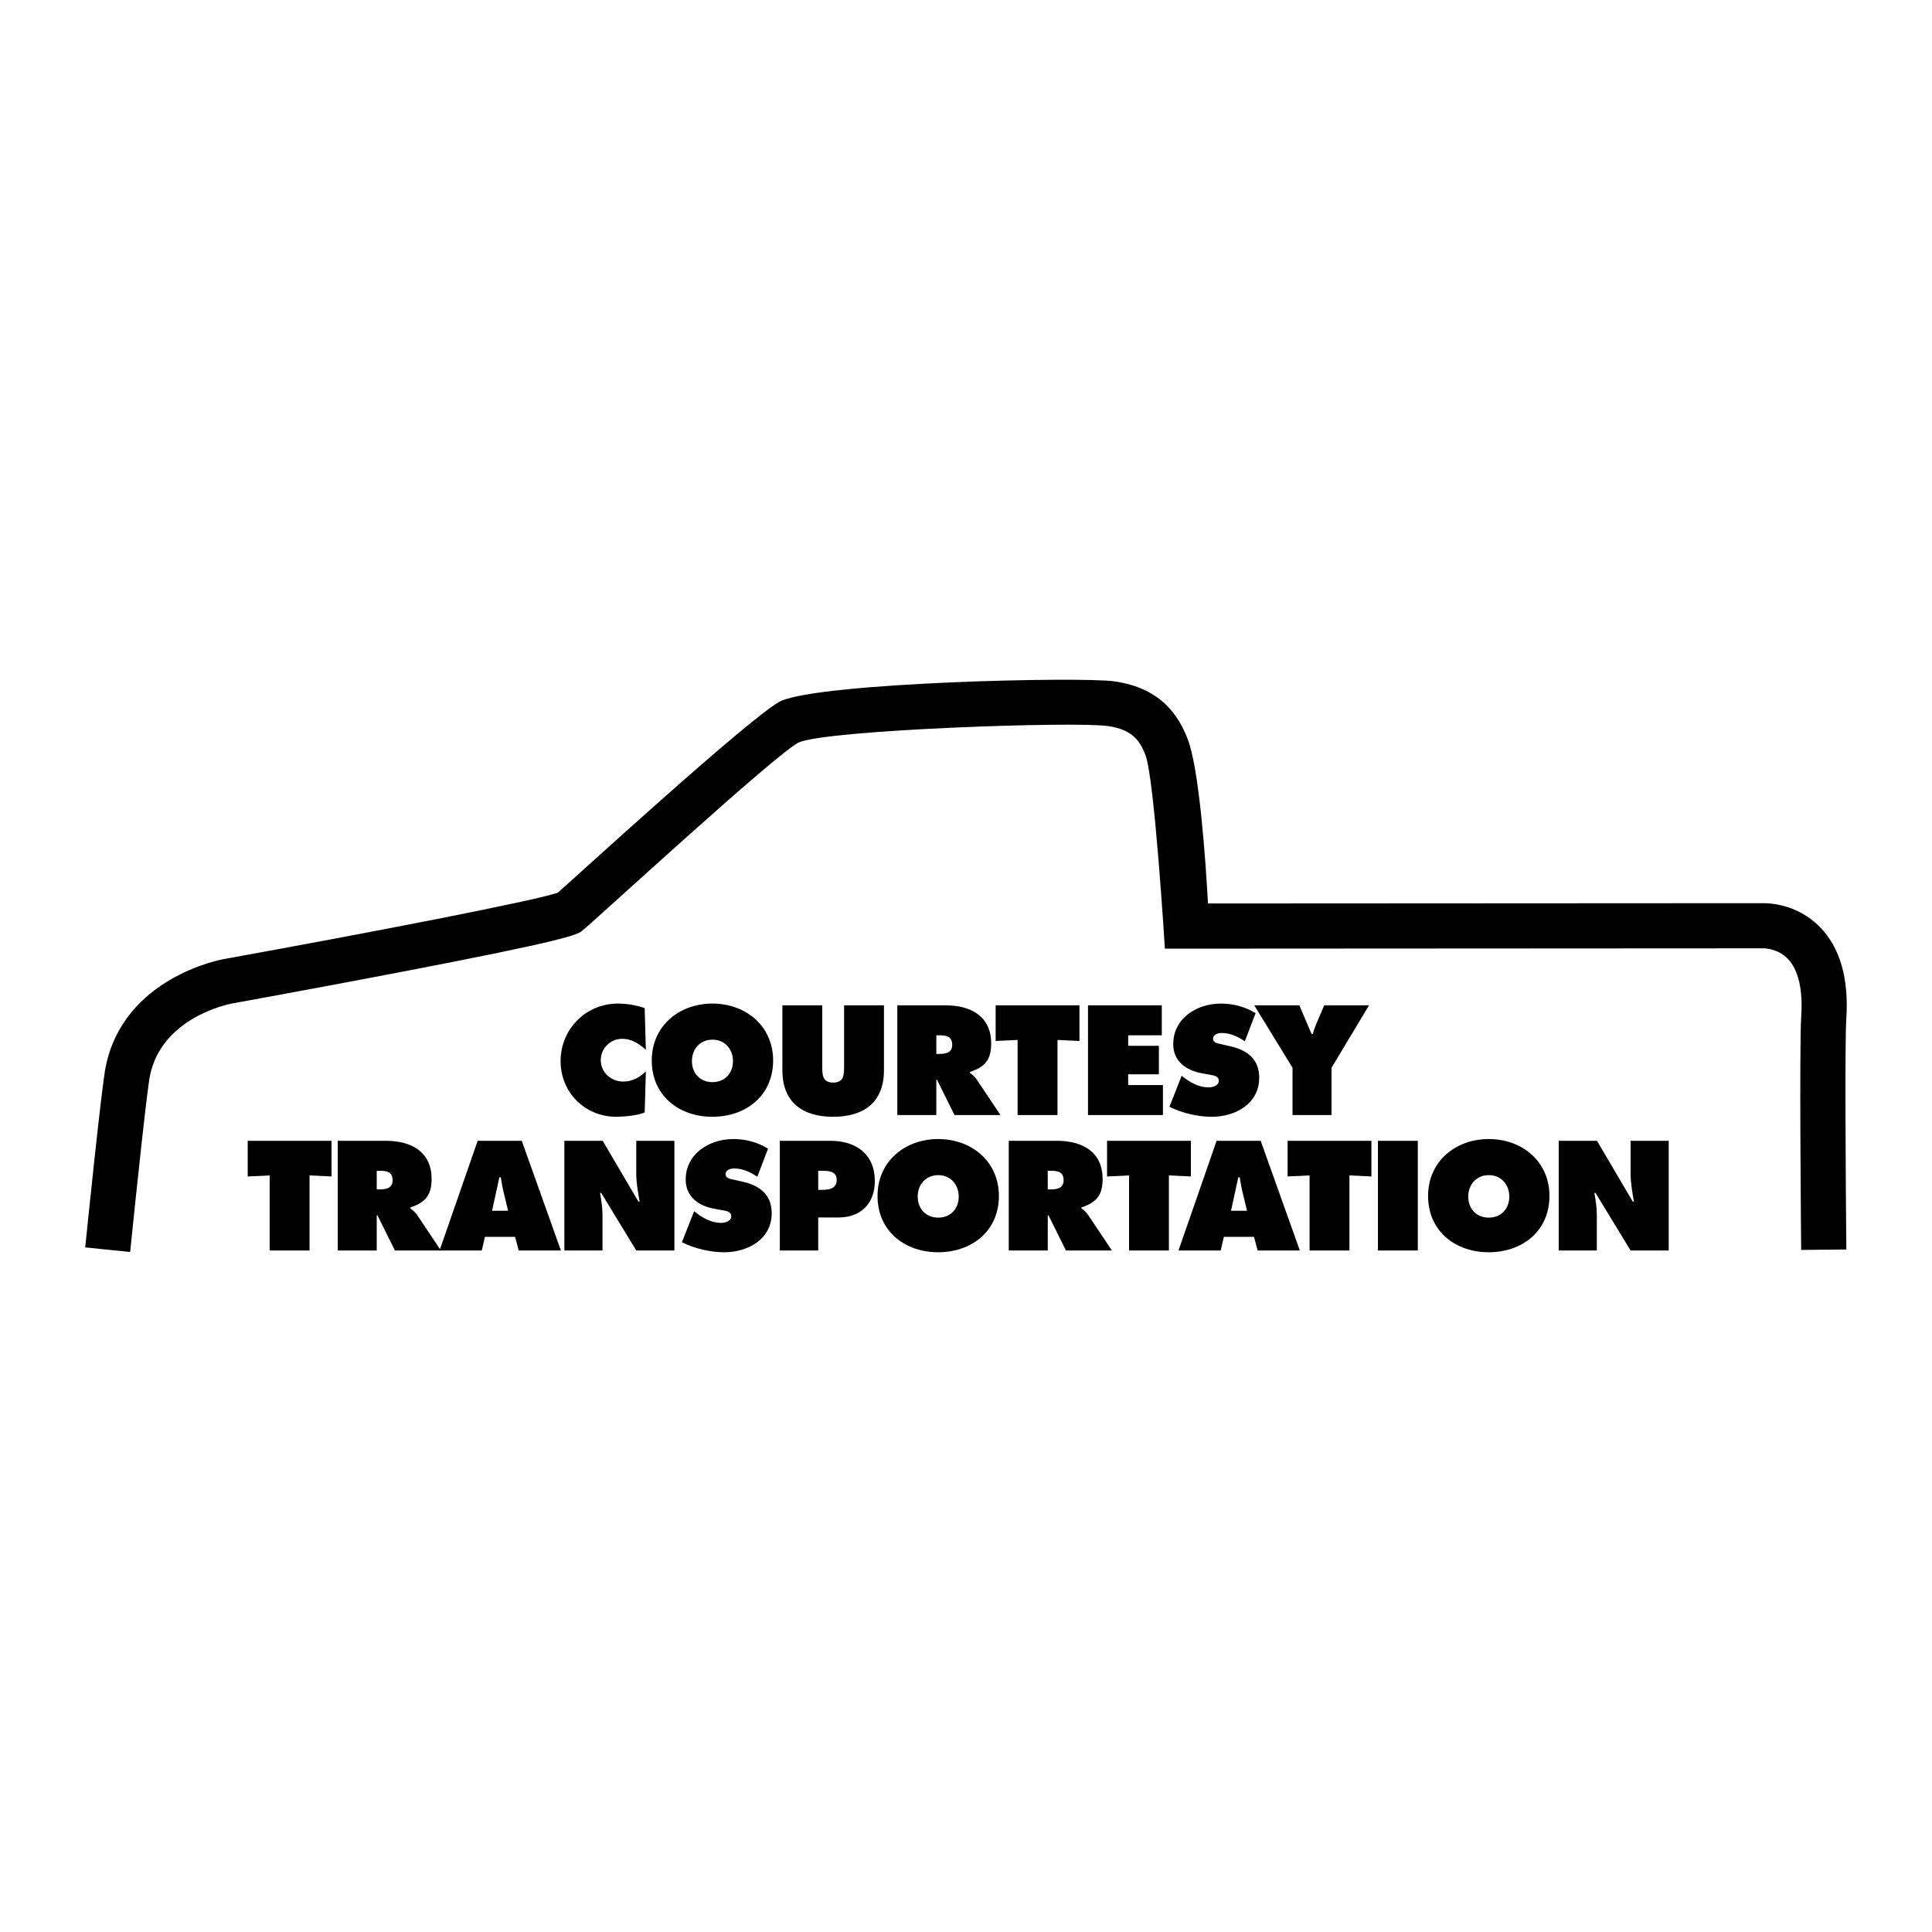 <svg xmlns="http://www.w3.org/2000/svg" width="2500" height="2500" viewBox="0 0 192.756 192.756"><g fill-rule="evenodd" clip-rule="evenodd"><path fill="#fff" d="M0 0h192.756v192.756H0V0z"/><path d="M184.205 101.678c.27-4.061-.625-7.16-2.658-9.214-2.301-2.326-5.158-2.373-5.762-2.354l-55.264.03c-.238-4.321-.871-13.497-2.051-16.473-.838-2.114-2.504-5.004-7.283-5.687-3.377-.483-28.961.107-33.245 1.943-2.532 1.085-21.64 18.613-22.292 19.141-2.3.807-18.697 3.981-33.292 6.62-.4.071-10.038 1.87-11.821 10.786-.414 2.07-1.87 16.363-2.035 17.986l4.483.455c.638-6.287 1.688-16.15 1.97-17.557 1.175-5.875 7.917-7.184 8.204-7.236.083-.016 8.243-1.492 16.482-3.072 17.093-3.276 17.823-3.763 18.41-4.154.577-.385 19.639-17.959 21.665-18.828 2.896-1.241 27.429-2.11 30.833-1.624 2.533.362 3.211 1.572 3.732 2.887.898 2.271 1.939 19.321 1.939 19.321l59.604-.033.098-.002c.104-.001 1.445 0 2.459 1.061 1.043 1.089 1.502 3.063 1.328 5.708-.201 3.047-.014 22.498-.006 23.324l4.506-.045c-.066-6.942-.156-20.681-.004-22.983z"/><path d="M64.437 104.744c-.639-.596-1.437-1.104-2.337-1.104-1.19 0-2.163.943-2.163 2.133 0 1.205 1.031 2.135 2.221 2.135.915 0 1.641-.393 2.279-1.016l-.116 4.094c-.639.305-2.119.436-2.831.436-3.121 0-5.56-2.424-5.56-5.547 0-3.193 2.511-5.748 5.72-5.748.9 0 1.829.16 2.671.449l.116 4.168zM77.135 105.803c0 3.514-2.715 5.619-6.054 5.619-3.339 0-6.054-2.105-6.054-5.619 0-3.439 2.729-5.676 6.054-5.676s6.054 2.236 6.054 5.676z"/><path d="M69.034 105.861c0 1.248.842 2.105 2.047 2.105s2.047-.857 2.047-2.105c0-1.162-.784-2.135-2.047-2.135s-2.047.973-2.047 2.135z" fill="#fff"/><path d="M88.193 100.301v6.475c0 3.193-2.003 4.646-5.067 4.646-3.063 0-5.067-1.453-5.067-4.646v-6.475h3.978v6.098c0 .857.029 1.611 1.089 1.611s1.089-.754 1.089-1.611v-6.098h3.978zM89.526 100.301h4.805c2.468 0 4.558 1.045 4.558 3.805 0 1.654-.639 2.352-2.119 2.844v.088c.203.16.451.334.667.652l2.381 3.559h-4.587l-1.742-3.514h-.073v3.514h-3.891v-10.948h.001z"/><path d="M93.417 105.15h.276c.653 0 1.307-.102 1.307-.916 0-.842-.595-.943-1.278-.943h-.305v1.859z" fill="#fff"/><path d="M99.336 100.301h8.361v3.556l-2.191-.101v7.492h-3.979v-7.492l-2.191.101v-3.556zM108.551 100.301h7.361v2.99h-3.353v1.047h3.062v2.844h-3.062v1.074h3.468v2.992h-7.476v-10.947zM117.896 107.328l.203.158c.711.553 1.566 1.002 2.482 1.002.391 0 1.016-.158 1.016-.652s-.523-.537-.885-.609l-.799-.146c-1.555-.275-2.859-1.189-2.859-2.902 0-2.6 2.365-4.051 4.746-4.051 1.248 0 2.396.305 3.471.957l-1.074 2.803c-.684-.465-1.453-.828-2.309-.828-.35 0-.857.131-.857.582 0 .406.494.465.799.537l.9.203c1.684.377 2.902 1.277 2.902 3.135 0 2.613-2.381 3.906-4.746 3.906-1.379 0-2.977-.377-4.211-1.002l1.221-3.093zM129.637 100.301l1.219 2.859h.117c.115-.348.217-.695.363-1.029l.783-1.83h4.471l-3.744 6.229v4.719h-3.891v-4.719l-3.818-6.229h4.5zM24.713 113.818h8.362v3.557l-2.192-.102v7.491h-3.978v-7.491l-2.192.102v-3.557zM33.696 113.818h4.805c2.468 0 4.559 1.045 4.559 3.803 0 1.656-.639 2.352-2.12 2.846v.088c.204.158.45.334.668.652l2.381 3.557h-4.588l-1.742-3.514h-.072v3.514h-3.891v-10.946z"/><path d="M37.587 118.666h.275c.653 0 1.307-.102 1.307-.914 0-.842-.595-.943-1.277-.943h-.305v1.857z" fill="#fff"/><path d="M48.064 124.764h-4.21l3.804-10.946h4.399l3.905 10.946h-4.21l-.363-1.364h-3.005l-.32 1.364z"/><path d="M50.692 120.801l-.464-1.932c-.116-.463-.189-.943-.262-1.408h-.145l-.726 3.34h1.597z" fill="#fff"/><path d="M56.309 113.818h3.818l3.571 6.068h.116c-.16-.916-.334-1.859-.334-2.787v-3.281h3.804v10.945H63.48l-3.499-5.748h-.116c.131.754.247 1.465.247 2.191v3.557h-3.804v-10.945h.001zM69.254 120.844l.203.16c.711.553 1.568 1.002 2.483 1.002.392 0 1.016-.16 1.016-.654 0-.492-.522-.537-.886-.609l-.798-.145c-1.553-.275-2.86-1.191-2.86-2.904 0-2.598 2.367-4.051 4.748-4.051 1.249 0 2.396.307 3.47.959l-1.074 2.803c-.683-.465-1.452-.828-2.309-.828-.349 0-.856.131-.856.58 0 .406.494.465.798.537l.9.203c1.685.379 2.904 1.277 2.904 3.137 0 2.613-2.381 3.904-4.748 3.904-1.379 0-2.976-.377-4.21-1l1.219-3.094zM77.801 113.818h5.037c2.556 0 4.443 1.307 4.443 4.021 0 2.234-1.394 3.629-3.615 3.629h-2.033v3.295h-3.832v-10.945z"/><path d="M81.633 118.711h.393c.696 0 1.452-.117 1.452-1.002 0-.857-.813-.9-1.466-.9h-.378v1.902h-.001z" fill="#fff"/><path d="M99.66 119.32c0 3.514-2.715 5.617-6.054 5.617s-6.054-2.104-6.054-5.617c0-3.441 2.729-5.678 6.054-5.678 3.324.001 6.054 2.237 6.054 5.678z"/><path d="M91.559 119.379c0 1.248.842 2.104 2.047 2.104s2.047-.855 2.047-2.104c0-1.162-.784-2.135-2.047-2.135-1.263 0-2.047.973-2.047 2.135z" fill="#fff"/><path d="M100.643 113.818h4.805c2.469 0 4.559 1.045 4.559 3.803 0 1.656-.639 2.352-2.119 2.846v.088c.203.158.449.334.668.652l2.381 3.557h-4.588l-1.742-3.514h-.072v3.514h-3.891v-10.946h-.001z"/><path d="M104.533 118.666h.275c.654 0 1.307-.102 1.307-.914 0-.842-.596-.943-1.277-.943h-.305v1.857z" fill="#fff"/><path d="M110.451 113.818h8.363v3.557l-2.193-.102v7.491h-3.976v-7.491l-2.194.102v-3.557zM121.787 124.764h-4.209l3.803-10.946h4.398l3.907 10.946h-4.211l-.362-1.364h-3.006l-.32 1.364z"/><path d="M124.416 120.801l-.465-1.932c-.117-.463-.189-.943-.262-1.408h-.145l-.727 3.34h1.599z" fill="#fff"/><path d="M128.465 113.818h8.361v3.557l-2.191-.102v7.491h-3.979v-7.491l-2.191.102v-3.557zM137.477 113.818h3.978v10.946h-3.978v-10.946zM154.59 119.32c0 3.514-2.717 5.617-6.055 5.617-3.34 0-6.055-2.104-6.055-5.617 0-3.441 2.73-5.678 6.055-5.678s6.055 2.237 6.055 5.678z"/><path d="M146.488 119.379c0 1.248.842 2.104 2.047 2.104s2.047-.855 2.047-2.104c0-1.162-.783-2.135-2.047-2.135s-2.047.973-2.047 2.135z" fill="#fff"/><path d="M155.514 113.818h3.818l3.57 6.068h.117c-.16-.916-.334-1.859-.334-2.787v-3.281h3.803v10.945h-3.803l-3.5-5.748h-.115c.131.754.246 1.465.246 2.191v3.557h-3.803v-10.945h.001z"/></g></svg>
